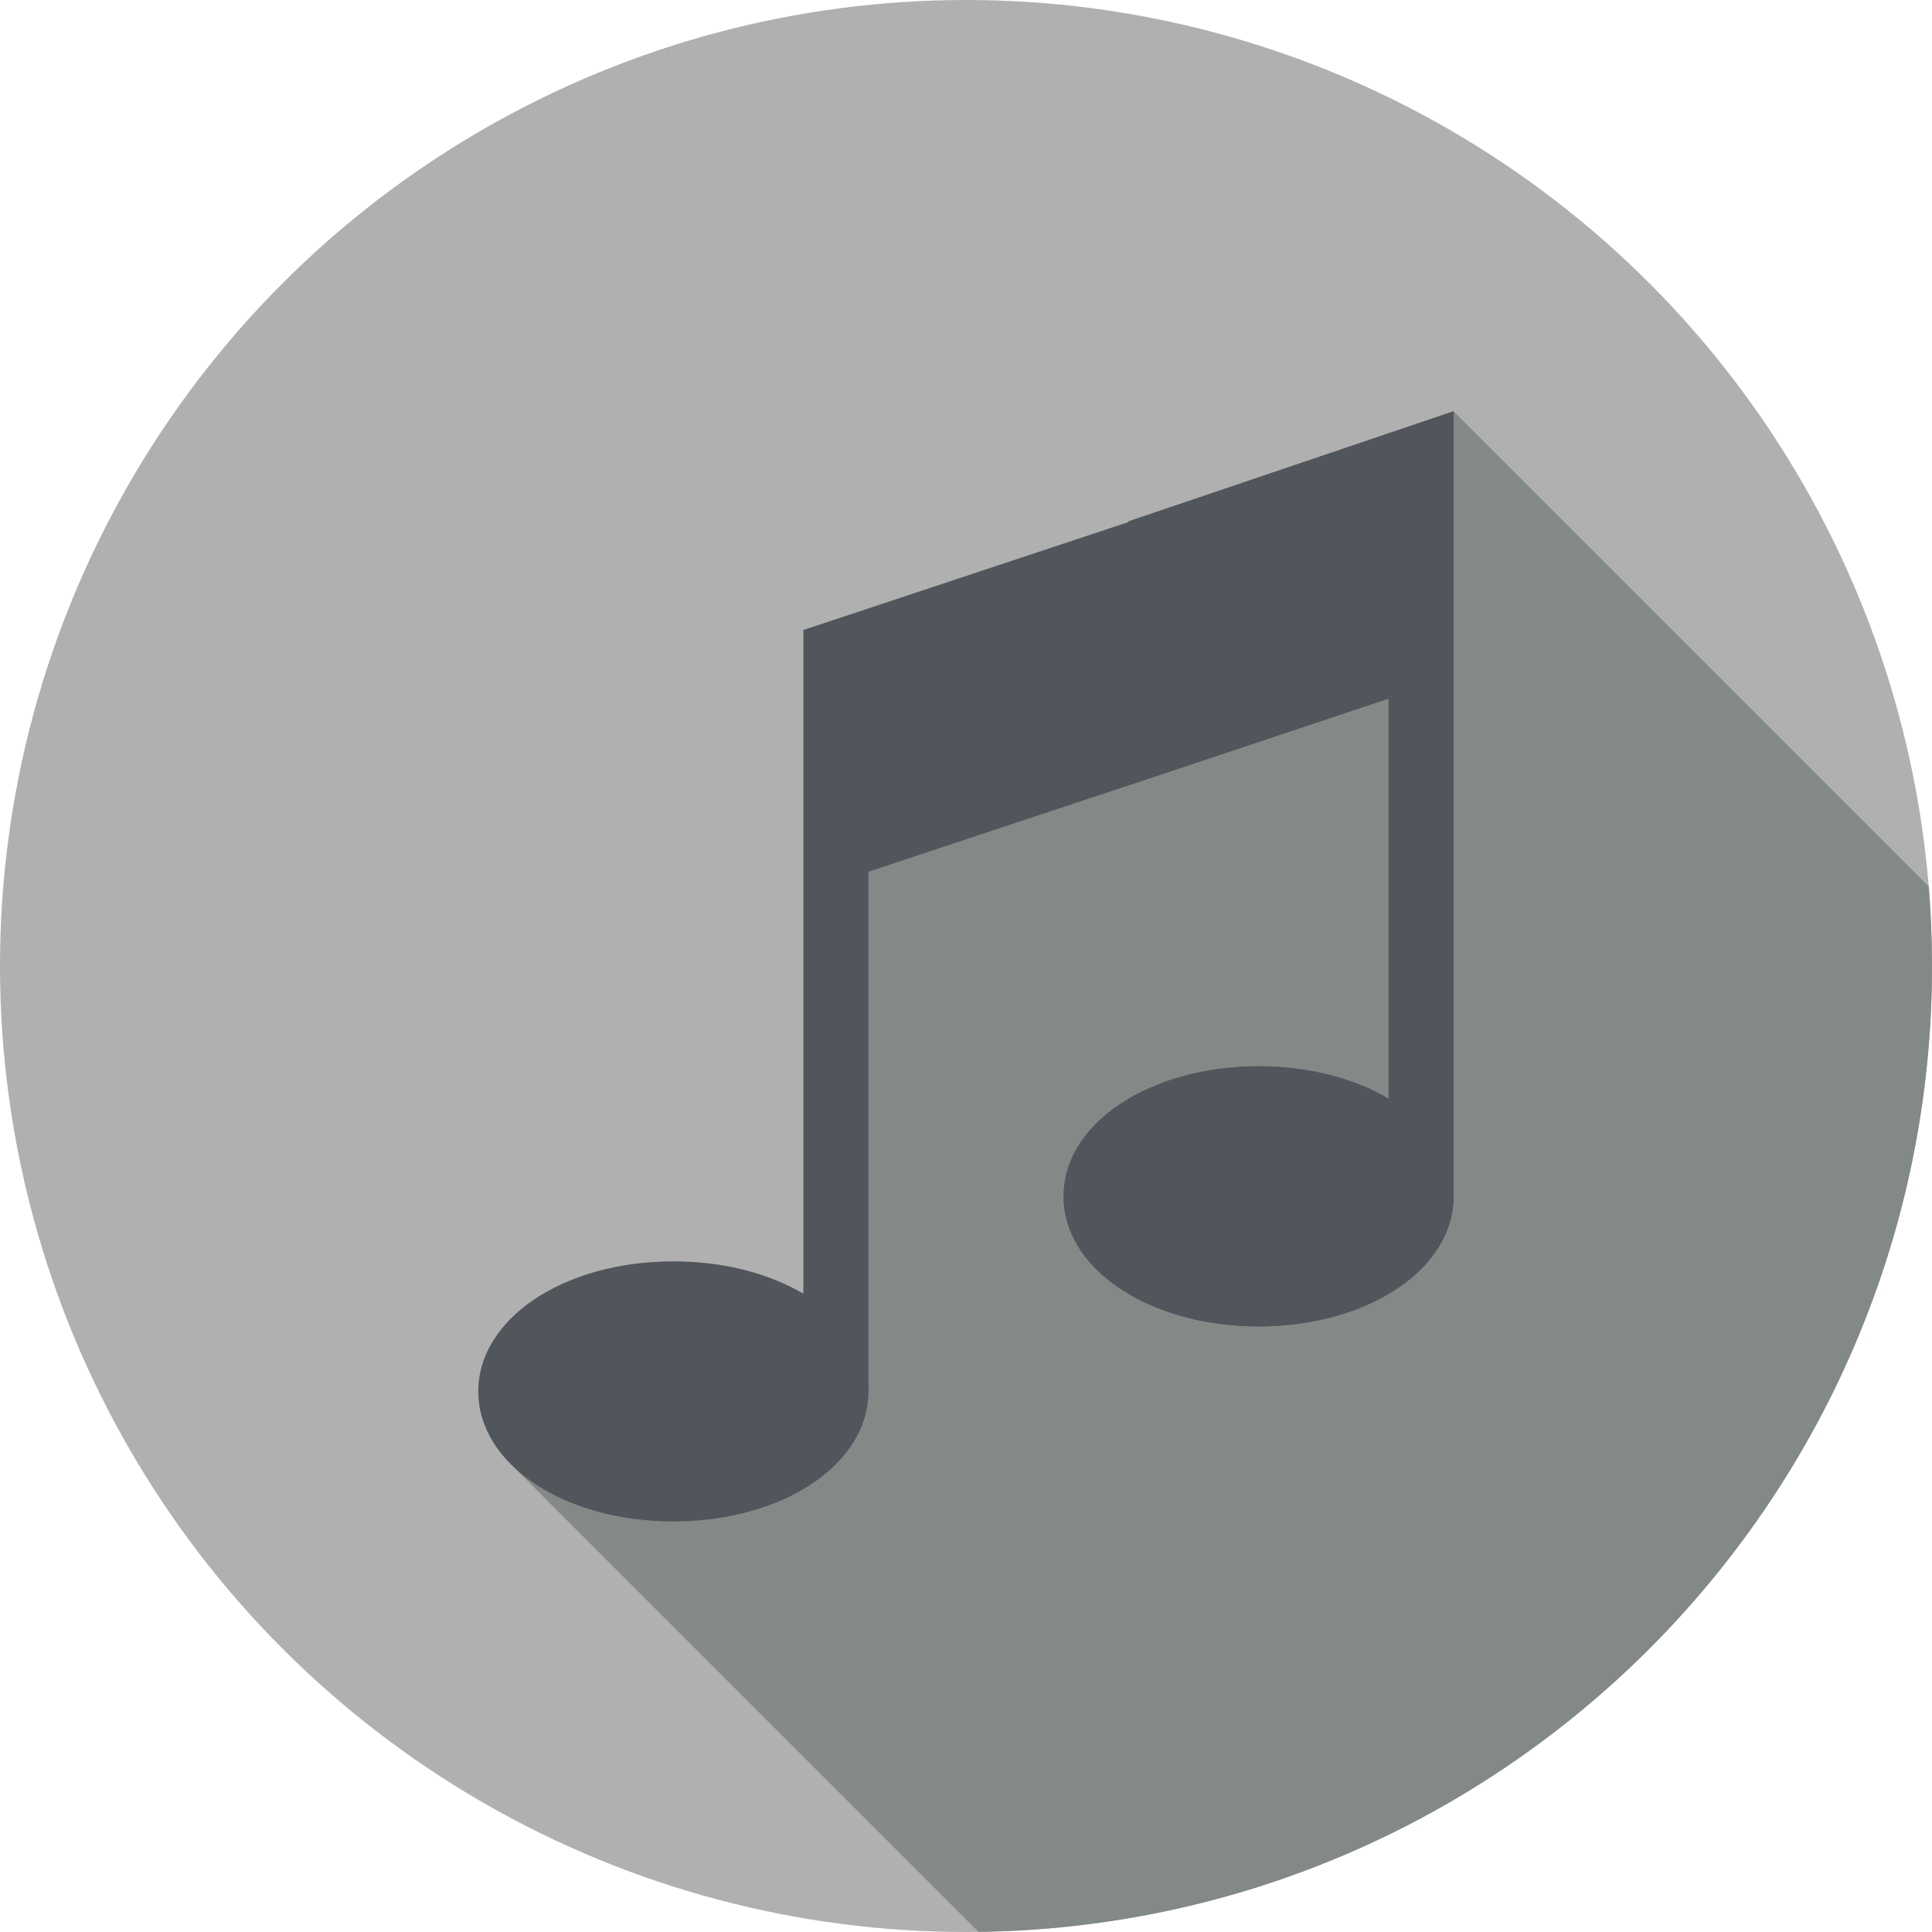 <?xml version="1.0" encoding="iso-8859-1"?>
<!-- Generator: Adobe Illustrator 19.0.0, SVG Export Plug-In . SVG Version: 6.00 Build 0)  -->
<svg version="1.1" id="Capa_1" xmlns="http://www.w3.org/2000/svg" xmlns:xlink="http://www.w3.org/1999/xlink" x="0px" y="0px"
	 viewBox="0 0 512 512" style="enable-background:new 0 0 512 512;" xml:space="preserve">
<circle style="fill:#b0b0b0;" cx="256" cy="256" r="256"/>
<path style="fill:#838987;" d="M512,256c0-7.103-0.303-14.133-0.87-21.089L385.219,109L228.983,226l-16.079,116.854l-76.974,45.723
	l123.38,123.38C399.167,510.183,512,396.278,512,256z"/>
<polygon style="fill:#51565C;" points="212.904,236.81 212.904,368.737 230.135,368.737 230.135,224.854 221.85,224.854 "/>
<polygon style="fill:#51565C;" points="367.988,317.042 385.219,317.042 385.219,179.368 367.988,175.409 "/>
<g>
	<path style="fill:#51565C;" d="M299.061,138.178v0.172l-86.158,28.605v69.788l86.158-28.605l86.158-28.776V109L299.061,138.178z"/>
	<path style="fill:#51565C;" d="M178.441,403.2c-28.986,0-51.695-15.137-51.695-34.463s22.709-34.463,51.695-34.463
		s51.695,15.137,51.695,34.463S207.426,403.2,178.441,403.2z"/>
	<path style="fill:#51565C;" d="M333.525,282.579c-13.441,0-25.33,3.274-34.463,8.616c-10.684,6.203-17.232,15.508-17.232,25.847
		s6.548,19.644,17.232,25.847c9.133,5.342,21.022,8.616,34.463,8.616c28.949,0,51.695-15.164,51.695-34.463
		C385.219,297.743,362.473,282.579,333.525,282.579z"/>
</g>
<g>
	<path style="fill:#51565C;" d="M385.219,317.042c0,19.299-22.746,34.463-51.695,34.463c-13.441,0-25.33-3.274-34.463-8.616v-51.695
		c9.133-5.342,21.022-8.616,34.463-8.616C362.473,282.579,385.219,297.743,385.219,317.042z"/>
	<polygon style="fill:#51565C;" points="385.219,109 385.219,179.362 299.061,208.138 299.061,138.178 	"/>
</g>
<g>
</g>
<g>
</g>
<g>
</g>
<g>
</g>
<g>
</g>
<g>
</g>
<g>
</g>
<g>
</g>
<g>
</g>
<g>
</g>
<g>
</g>
<g>
</g>
<g>
</g>
<g>
</g>
<g>
</g>
</svg>
